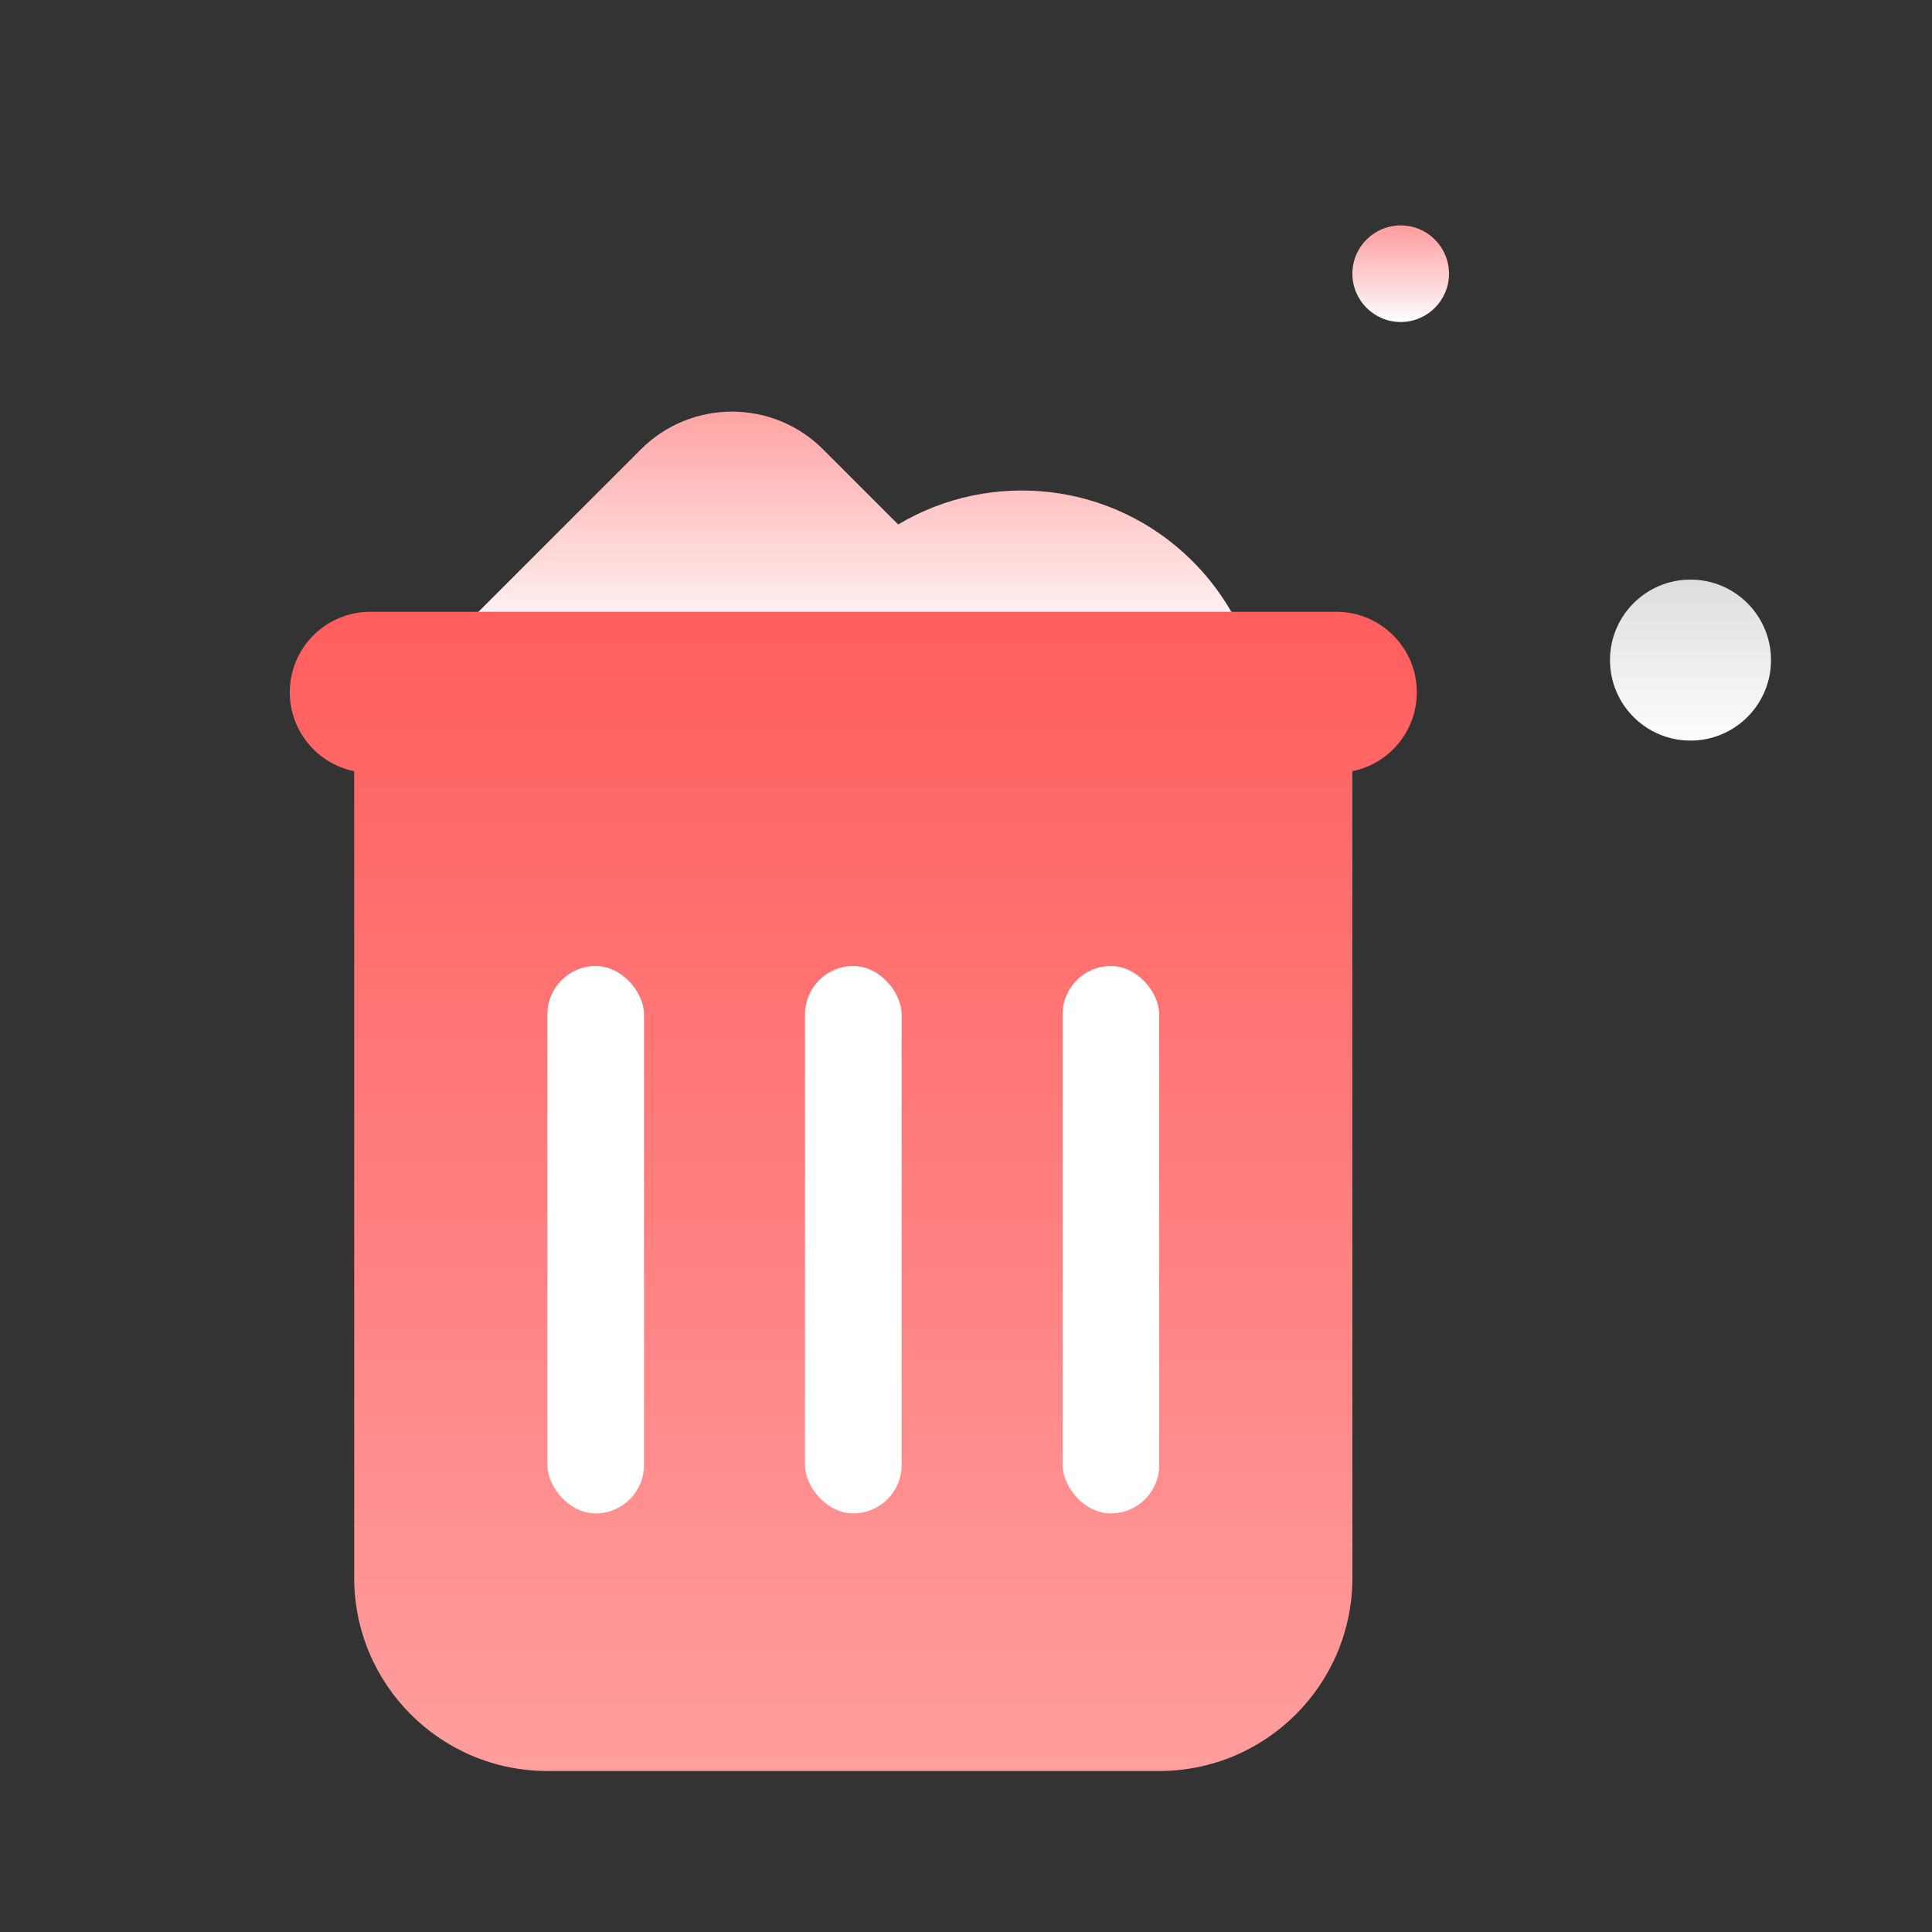 <?xml version="1.0" encoding="UTF-8"?>
<svg width="60px" height="60px" viewBox="0 0 60 60" version="1.1" xmlns="http://www.w3.org/2000/svg" xmlns:xlink="http://www.w3.org/1999/xlink">
    <rect x="0" y="0" width="60" height="60" fill="#333333" stroke="none"/>
    <!-- Generator: Sketch 60 (88103) - https://sketch.com -->
    <title>弹框1</title>
    <desc>Created with Sketch.</desc>
    <defs>
        <linearGradient x1="38.64%" y1="0%" x2="38.64%" y2="40.815%" id="linearGradient-1">
            <stop stop-color="#FF9E9E" offset="0%"></stop>
            <stop stop-color="#FFFFFF" offset="100%"></stop>
        </linearGradient>
        <linearGradient x1="50%" y1="100%" x2="50%" y2="3.061617e-15%" id="linearGradient-2">
            <stop stop-color="#FF9E9E" offset="0%"></stop>
            <stop stop-color="#FF5E5E" offset="100%"></stop>
        </linearGradient>
        <linearGradient x1="50%" y1="100%" x2="50%" y2="0%" id="linearGradient-3">
            <stop stop-color="#FCFDFF" offset="0%"></stop>
            <stop stop-color="#DDDDDD" offset="100%"></stop>
        </linearGradient>
        <linearGradient x1="50%" y1="100%" x2="50%" y2="0%" id="linearGradient-4">
            <stop stop-color="#FCFDFF" offset="0%"></stop>
            <stop stop-color="#FF9C9C" offset="100%"></stop>
        </linearGradient>
    </defs>
    <g id="风险排查" stroke="none" stroke-width="1" fill="none" fill-rule="evenodd">
        <g id="新增检查/删除提示" transform="translate(-892, -321)">
            <g id="win-copy-3" transform="translate(239, 252)">
                <g id="弹框1" transform="translate(587, 0)">
                    <g id="垃圾桶" transform="translate(66, 69)">
                        <path d="M25.561,13.955 L27.894,16.288 C30.773,14.57 34.557,14.951 37.036,17.43 C39.965,20.359 39.965,25.108 37.036,28.037 L36.329,28.744 C33.502,31.571 28.979,31.669 26.034,29.039 L24.854,30.219 C23.292,31.781 20.759,31.781 19.197,30.219 L14.247,25.269 C12.685,23.707 12.685,21.174 14.247,19.612 L19.904,13.955 C21.466,12.393 23.999,12.393 25.561,13.955 Z" id="Combined-Shape" fill="url(#linearGradient-1)"></path>
                        <path d="M41.5,19 C42.881,19 44,20.119 44,21.5 C44,22.71 43.141,23.719 41.999,23.95 L42,49 C42,52.314 39.314,55 36,55 L17,55 C13.686,55 11,52.314 11,49 L11,23.95 C9.859,23.718 9,22.709 9,21.5 C9,20.119 10.119,19 11.5,19 L41.5,19 Z" id="Rectangle-4" fill="url(#linearGradient-2)"></path>
                        <rect id="Rectangle-6" fill="#FFFFFF" x="17" y="30" width="3" height="17" rx="1.5"></rect>
                        <rect id="Rectangle-6-Copy" fill="#FFFFFF" x="25" y="30" width="3" height="17" rx="1.5"></rect>
                        <rect id="Rectangle-6-Copy-2" fill="#FFFFFF" x="33" y="30" width="3" height="17" rx="1.5"></rect>
                        <circle id="Oval-3" fill="url(#linearGradient-3)" cx="52.5" cy="20.5" r="2.5"></circle>
                        <circle id="Oval-3-Copy-3" fill="url(#linearGradient-4)" cx="43.5" cy="8.5" r="1.5"></circle>
                    </g>
                </g>
            </g>
        </g>
    </g>
</svg>